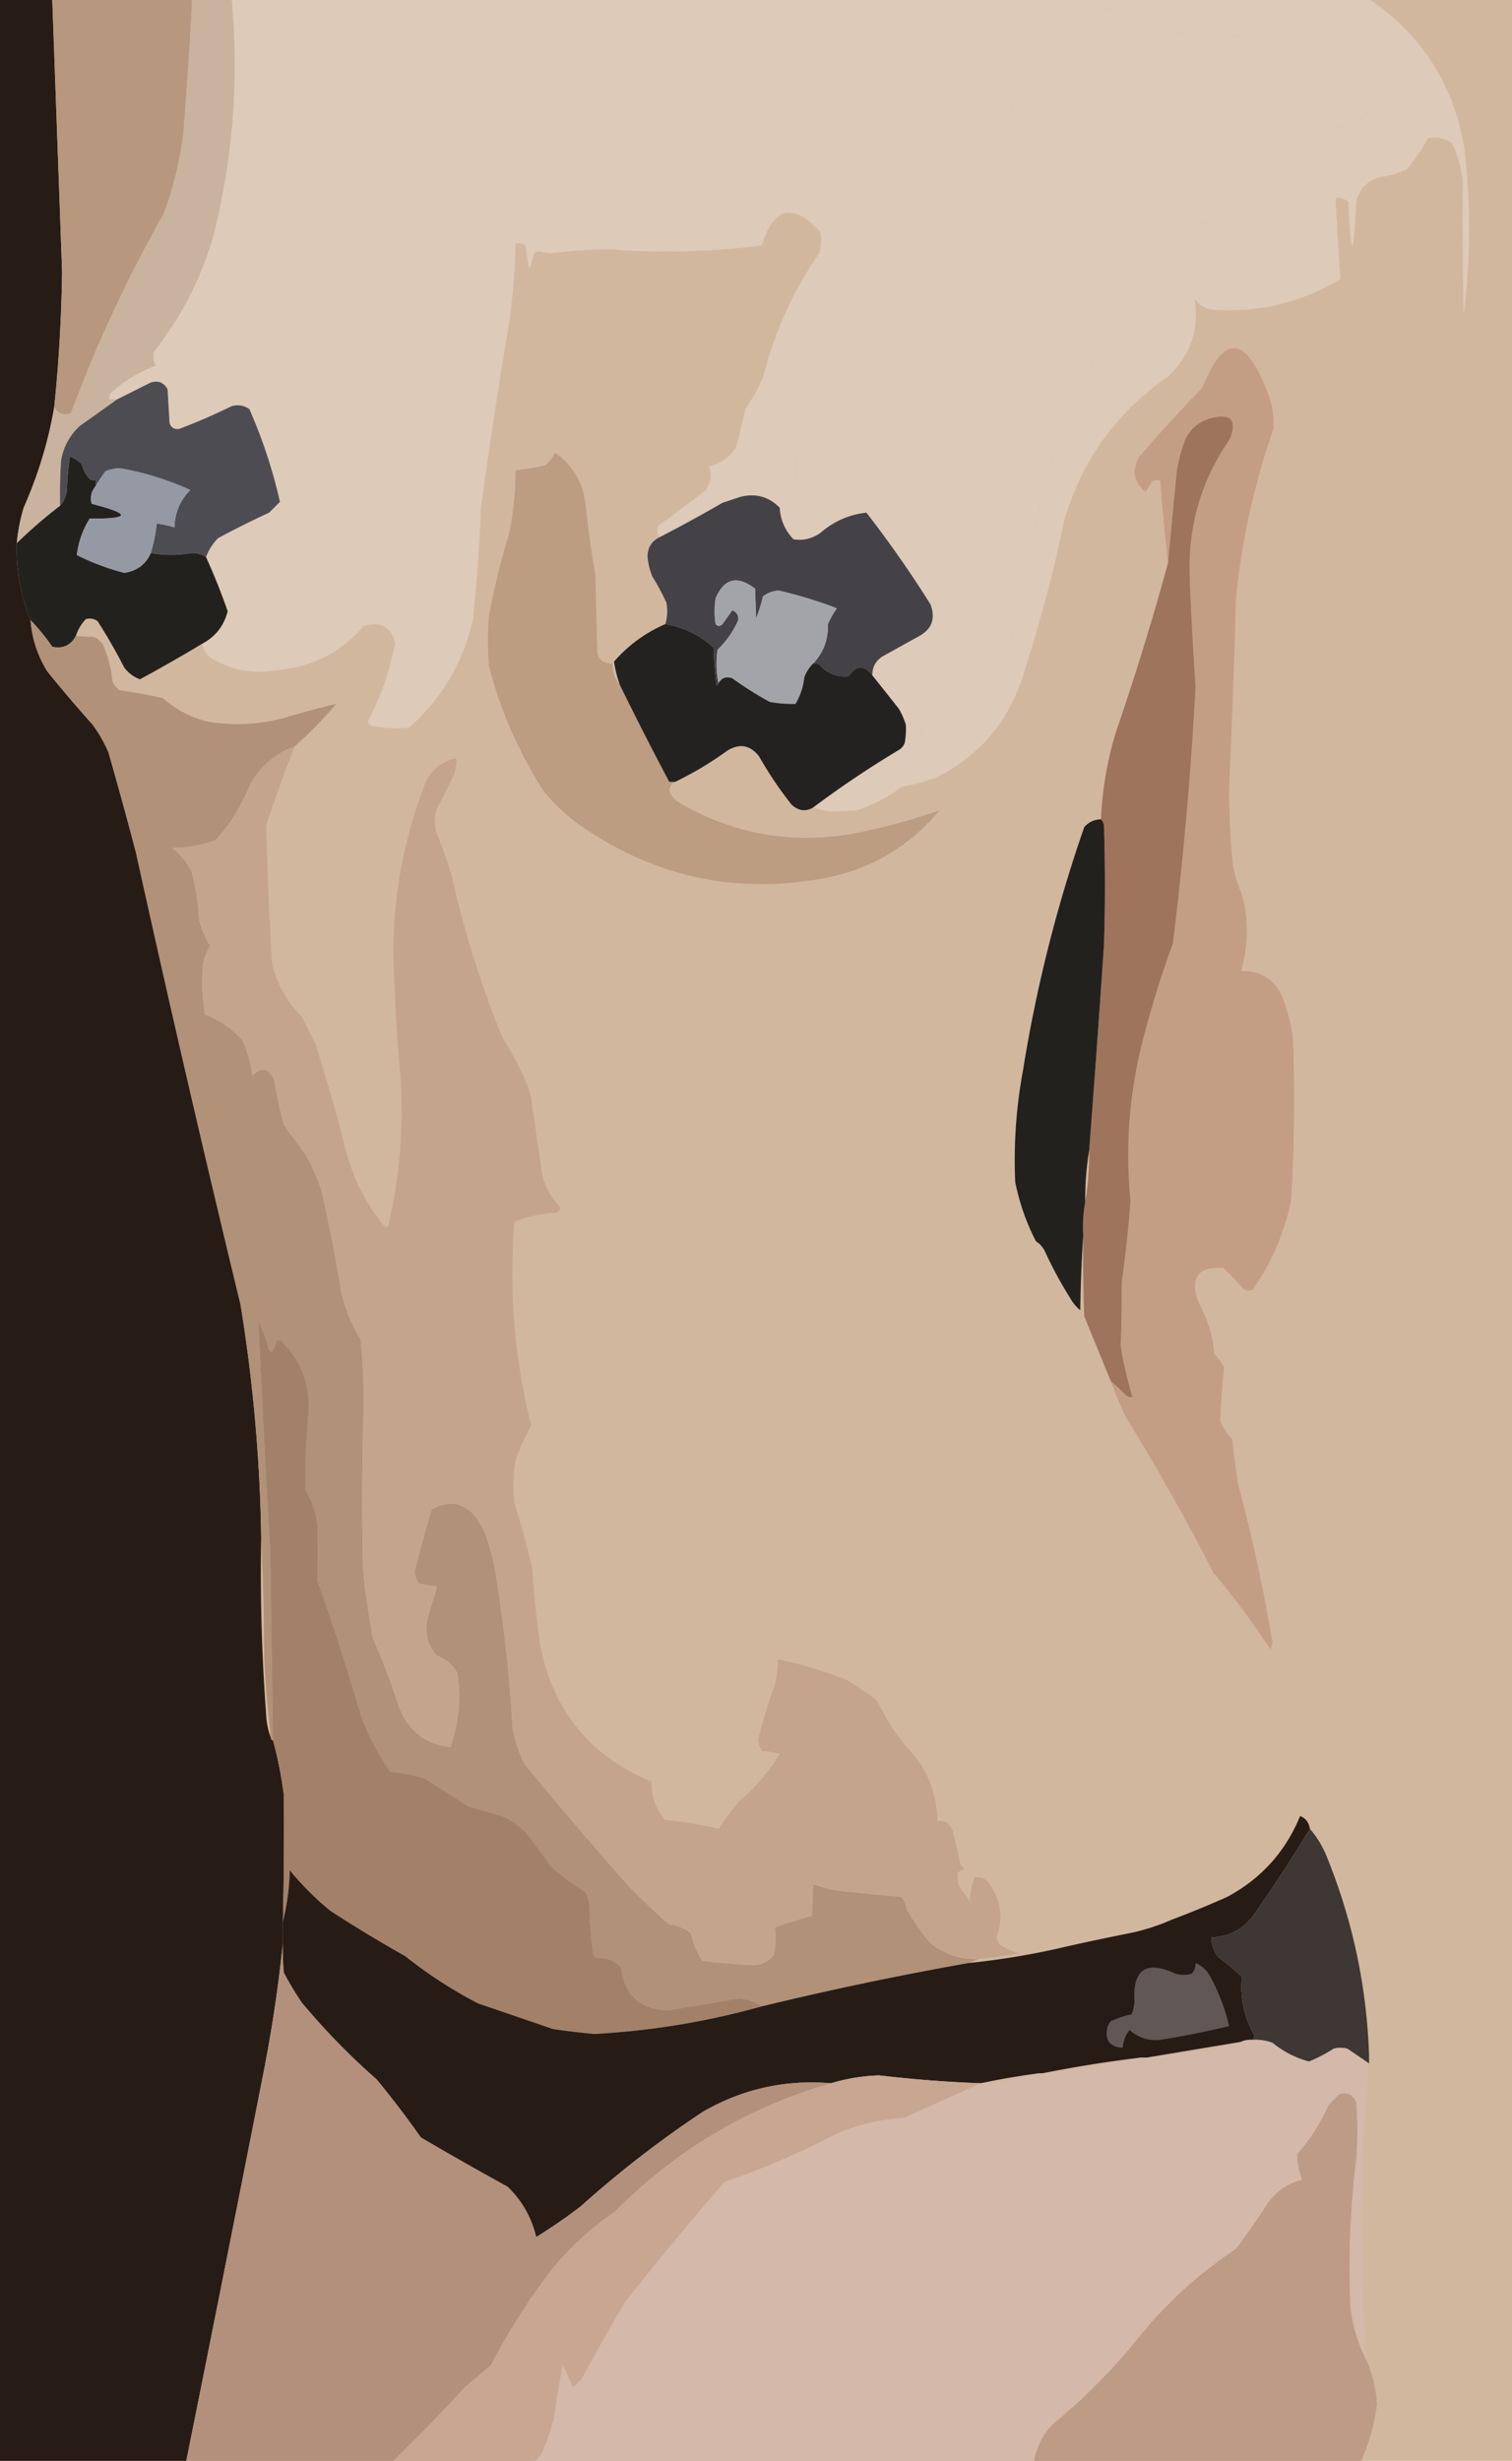 <!--
 !   The GNU General Public License v3.0
 !
 !   Copyright (C) 2023 Yaroslav Riabtsev <!yaroslav.riabtsev@rwth-aachen.de>
 !
 !   This program is free software: you can redistribute it and/or modify
 !   it under the terms of the GNU General Public License as published by
 !   the Free Software Foundation, either version 3 of the License, or
 !   (at your option) any later version.
 !
 !   This program is distributed in the hope that it will be useful,
 !   but WITHOUT ANY WARRANTY; without even the implied warranty of
 !   MERCHANTABILITY or FITNESS FOR A PARTICULAR PURPOSE.  See the
 !   GNU General Public License for more details.
 !
 !   You should have received a copy of the GNU General Public License
 !   along with this program.  If not, see <!https://www.gnu.org/licenses/>.
-->
<svg xmlns="http://www.w3.org/2000/svg" width="767" height="1248">
    <path style="opacity:1" fill="#d2b79f" d="M0 0h767v1248H0z"/>
    <path style="opacity:1" fill="#271b16" d="M-.5-.5h27c1.68 46.16 3.346 92.327 5 138.5a773.033 773.033 0 0 1-4 68.5c-3.002 17.516-8.168 34.516-15.5 51a95.455 95.455 0 0 0-3.5 18c-.358 13.501 1.976 26.501 7 39 .721 9.332 3.555 17.998 8.5 26a696.436 696.436 0 0 0 23 27 72.374 72.374 0 0 1 8 14 2211.002 2211.002 0 0 1 14 51 11714.026 11714.026 0 0 0 53 229 809.635 809.635 0 0 1 10.5 118 968.133 968.133 0 0 0 2.5 90c.189 4.267 1.023 8.267 2.5 12 0 .667.333 1 1 1a210.464 210.464 0 0 1 5.5 28c.167 21.332 0 42.665-.5 64v11a737.242 737.242 0 0 1-10.5 69c-12.645 64.39-25.479 128.73-38.5 193.5h-95V-.5z"/>
    <path style="opacity:1" fill="#b7987e" d="M26.5-.5h71a2326.486 2326.486 0 0 1-4.5 68 175.087 175.087 0 0 1-10 41 695.248 695.248 0 0 0-47 101c-3.707 1.394-6.54.394-8.5-3a773.033 773.033 0 0 0 4-68.5c-1.654-46.173-3.32-92.34-5-138.5z"/>
    <path style="opacity:1" fill="#c9b39e" d="M97.5-.5h20c3.862 40.924.696 81.257-9.5 121-6.352 21.375-16.352 40.708-30 58-.428 2.573-.094 4.906 1 7-8.59 3.129-16.257 7.796-23 14a4.932 4.932 0 0 0-.5 3h4c-6.267 4.478-12.6 8.978-19 13.5-5.121 4.74-8.288 10.573-9.5 17.5-.5 7.659-.666 15.326-.5 23a241.897 241.897 0 0 0-22 19 95.455 95.455 0 0 1 3.5-18c7.332-16.484 12.498-33.484 15.5-51 1.96 3.394 4.793 4.394 8.5 3a695.248 695.248 0 0 1 47-101 175.087 175.087 0 0 0 10-41 2326.486 2326.486 0 0 0 4.5-68z"/>
    <path style="opacity:1" fill="#ddcab8" d="M117.5-.5h577c27.26 18.488 43.427 44.154 48.5 77 3.133 27.826 2.966 55.493-.5 83a1988.728 1988.728 0 0 1-.5-68c-.768-6.7-2.602-13.032-5.5-19-3.713-2.365-7.713-3.198-12-2.5a95.613 95.613 0 0 1-11 16 54.804 54.804 0 0 1-14 4c-6.267 1.934-10.101 6.1-11.5 12.5-1.416 29.25-2.75 29.25-4 0-1.789-1.729-3.956-2.396-6.5-2 .697 13.697 1.53 27.364 2.5 41-20.29 12.199-42.124 17.366-65.5 15.5-3.566-.7-6.4-2.533-8.5-5.5 2.48 15.56-2.02 28.727-13.5 39.5-25.969 17.979-43.469 42.145-52.5 72.5a765.443 765.443 0 0 1-21 79c-7.289 23.287-21.789 40.453-43.5 51.5a91.953 91.953 0 0 1-18 5 75.817 75.817 0 0 1-23 12l-11 .5c-4.065-.011-7.732-.678-11-2a507.166 507.166 0 0 1 44-29.5 6.978 6.978 0 0 0 2.5-3.5c.498-2.982.665-5.982.5-9 .979 3.125 1.312 6.458 1 10 7.326-1.297 8.826-4.963 4.5-11a20.093 20.093 0 0 1-1.5-6 32.462 32.462 0 0 1 8 .5 86.216 86.216 0 0 0 3 9.5c8.181-9.423 17.848-16.923 29-22.5 2.21-1.509 4.043-3.342 5.5-5.5a8540.523 8540.523 0 0 0 17-80c7.778-35.557 21.112-68.89 40-100v-32c2.12-9.782 7.954-15.948 17.5-18.5 9.028-.298 18.028.202 27 1.5 13.48-.657 23.312-6.991 29.5-19a497.685 497.685 0 0 0 6-31c2.599-5.865 6.599-10.531 12-14 4.443 7.118 10.609 11.951 18.5 14.5 4.238.823 8.238.156 12-2 7.749-6 11.915-13.834 12.5-23.5-5.924-7.976-13.757-10.809-23.5-8.5-7.412 3.621-15.079 4.621-23 3a172.318 172.318 0 0 1-18-13 43.361 43.361 0 0 0-8-2 493.355 493.355 0 0 1-42-2c-4.795-1.777-8.795-4.777-12-9-5.07-2.424-10.403-3.09-16-2-13.126 5.126-23.959 13.293-32.5 24.5-12.564 17.19-17.564 36.523-15 58a30.381 30.381 0 0 1-3.5 11c-6.875.502-12.708 3.169-17.5 8a331.835 331.835 0 0 0-8 27c-2.075 4.079-4.908 7.579-8.5 10.5-19.297 5.127-29.63 17.627-31 37.5-16.077 5.91-25.91 17.244-29.5 34a84.338 84.338 0 0 0-10 12c.631 5.62.964 11.287 1 17-3.368 4.094-6.202 8.427-8.5 13-5.502-5.643-12.168-7.477-20-5.5l-9 3a744.002 744.002 0 0 1-32 17.5c-1.122-1.788-1.289-3.788-.5-6a497.131 497.131 0 0 0 24-18c2.619-3.712 3.119-7.712 1.5-12 6.116-1.384 10.782-4.717 14-10a393.275 393.275 0 0 0 4.5-19 94.305 94.305 0 0 0 9-16c5.732-22.79 15.232-43.79 28.5-63 1.159-3.622 1.325-7.289.5-11-13.735-14.901-23.568-12.568-29.5 7a380.698 380.698 0 0 1-77 2 227.148 227.148 0 0 0-30 2 37.312 37.312 0 0 1-6-1 4.933 4.933 0 0 0-2.5 1 176.05 176.05 0 0 1-2.5 8 429.937 429.937 0 0 1-2-12c-1.545-.952-3.212-1.285-5-1a321.731 321.731 0 0 1-3.5 42 2904.992 2904.992 0 0 0-14 92 951.307 951.307 0 0 1-4 56c-4.801 22.112-15.634 40.612-32.5 55.5a59.353 59.353 0 0 1-19-1c-.928-.388-1.595-1.055-2-2a143.032 143.032 0 0 0 14-40c-2.259-8.299-7.593-11.133-16-8.5-11.78 13.666-26.78 21.166-45 22.5-11.413 1.851-22.079-.149-32-6-2.7-1.857-4.366-4.357-5-7.5 6.745-3.58 11.078-9.08 13-16.5a328.232 328.232 0 0 0-11-27.5c1.312-3.504 3.312-6.67 6-9.5a409.904 409.904 0 0 1 26-13l5.5-5.5c-3.634-16.069-8.801-31.736-15.5-47-2.708-1.936-5.708-2.436-9-1.5A307.968 307.968 0 0 1 91 217.5c-2.575.41-4.242-.59-5-3l-1-17c-1.82-3.491-4.654-4.657-8.5-3.5l-17 8.5h-4a4.932 4.932 0 0 1 .5-3c6.743-6.204 14.41-10.871 23-14-1.094-2.094-1.428-4.427-1-7 13.648-17.292 23.648-36.625 30-58 10.196-39.743 13.362-80.076 9.5-121z"/>
    <path style="opacity:1" fill="#ddcab8" d="M459.5 367.5a42.302 42.302 0 0 0-3.5-8 2771.193 2771.193 0 0 0-13.5-17c-.059-4.048 1.608-7.215 5-9.5a5575.126 5575.126 0 0 1 18-10c7.093-3.619 9.26-9.119 6.5-16.5a562.115 562.115 0 0 0-32.5-46.5c-8.633.931-16.3 4.264-23 10-4.295 3.163-8.962 4.33-14 3.5-4.266-4.456-6.599-9.789-7-16 2.298-4.573 5.132-8.906 8.5-13a161.374 161.374 0 0 0-1-17 84.338 84.338 0 0 1 10-12c3.59-16.756 13.423-28.09 29.5-34 1.37-19.873 11.703-32.373 31-37.5 3.592-2.921 6.425-6.421 8.5-10.5a331.835 331.835 0 0 1 8-27c4.792-4.831 10.625-7.498 17.5-8a30.381 30.381 0 0 0 3.5-11c-2.564-21.477 2.436-40.81 15-58 8.541-11.207 19.374-19.374 32.5-24.5 5.597-1.09 10.93-.424 16 2 3.205 4.223 7.205 7.223 12 9a493.355 493.355 0 0 0 42 2 43.361 43.361 0 0 1 8 2 172.318 172.318 0 0 0 18 13c7.921 1.621 15.588.621 23-3 9.743-2.309 17.576.524 23.5 8.5-.585 9.666-4.751 17.5-12.5 23.5-3.762 2.156-7.762 2.823-12 2-7.891-2.549-14.057-7.382-18.5-14.5-5.401 3.469-9.401 8.135-12 14a497.685 497.685 0 0 1-6 31c-6.188 12.009-16.02 18.343-29.5 19a152.963 152.963 0 0 0-27-1.5c-9.546 2.552-15.38 8.718-17.5 18.5v32c-18.888 31.11-32.222 64.443-40 100a8540.523 8540.523 0 0 1-17 80c-1.457 2.158-3.29 3.991-5.5 5.5-11.152 5.577-20.819 13.077-29 22.5a86.216 86.216 0 0 1-3-9.5 32.462 32.462 0 0 0-8-.5 20.093 20.093 0 0 0 1.5 6c4.326 6.037 2.826 9.703-4.5 11 .312-3.542-.021-6.875-1-10z"/>
    <path style="opacity:1" fill="#c49e84" d="M615.5 797.5a1147.259 1147.259 0 0 0-44.5-79 210.768 210.768 0 0 1-7.5-18 84.01 84.01 0 0 1 8 7.5 4.934 4.934 0 0 0 3 .5 188.188 188.188 0 0 1-6-26c.424-10.648.59-21.314.5-32a639.17 639.17 0 0 0 4.5-41.5c-2.622-26.49-.789-52.656 5.5-78.5a508.03 508.03 0 0 1 16-52A1869.344 1869.344 0 0 0 606.5 348a1799.15 1799.15 0 0 1-3-56c-.832-25.498 6.002-48.664 20.5-69.5 3.563-9.44.396-12.94-9.5-10.5-6.341 1.675-10.841 5.508-13.5 11.5a83.019 83.019 0 0 0-4 15 7174.624 7174.624 0 0 0-4.5 47 1184.348 1184.348 0 0 1-4-42 8.43 8.43 0 0 0-4 .5 47.02 47.02 0 0 1-3.5 5.5c-6.053-5.063-7.053-11.063-3-18a790.87 790.87 0 0 1 32-35c10.565-26.577 21.232-26.577 32 0 3.096 6.706 4.429 13.706 4 21a369.615 369.615 0 0 0-19 86 4858.304 4858.304 0 0 1-3.5 95.5 406.706 406.706 0 0 0 1.5 35.5 57.26 57.26 0 0 0 5 19c3.493 13.076 3.327 26.076-.5 39 9.411-.426 16.244 3.574 20.5 12a79.315 79.315 0 0 1 6 24c.893 26.689.56 53.356-1 80-3.374 16.573-9.874 31.74-19.5 45.5-1.759.798-3.426.631-5-.5a148.386 148.386 0 0 0-10-10.5c-12.864-.77-17.03 5.063-12.5 17.5 4.517 8.061 7.184 16.728 8 26a40.943 40.943 0 0 1 5 7 382.936 382.936 0 0 0-2 27c1.256 3.516 3.256 6.516 6 9 .918 7.678 1.918 15.344 3 23a822.745 822.745 0 0 1 17.5 80.5l-1 3.5a423.662 423.662 0 0 0-29-39z"/>
    <path style="opacity:1" fill="#4e4c53" d="M104.5 282.5c-2.256-1.423-4.756-2.09-7.5-2-6.866 1.219-13.7 1.219-20.5 0a82.556 82.556 0 0 0 3-15 46.864 46.864 0 0 1 9 2c.193-7.385 2.86-13.719 8-19a146.018 146.018 0 0 0-35.5-11 17.9 17.9 0 0 0-7.5 1.5 100.844 100.844 0 0 0-5 7.5v-3a4.934 4.934 0 0 1-3-.5c-1.984-2.134-3.318-4.634-4-7.5a18.329 18.329 0 0 0-6-4 146.7 146.7 0 0 0-1.5 17c-.387 3.099-1.554 5.766-3.5 8-.166-7.674 0-15.341.5-23 1.212-6.927 4.379-12.76 9.5-17.5 6.4-4.522 12.733-9.022 19-13.5l17-8.5c3.846-1.157 6.68.009 8.5 3.5l1 17c.758 2.41 2.425 3.41 5 3a307.968 307.968 0 0 0 26.5-11.5c3.292-.936 6.292-.436 9 1.5 6.699 15.264 11.866 30.931 15.5 47l-5.5 5.5a409.904 409.904 0 0 0-26 13c-2.688 2.83-4.688 5.996-6 9.5z"/>
    <path style="opacity:1" fill="#9f745c" d="M563.5 700.5a52460.453 52460.453 0 0 0-13.5-33 840.27 840.27 0 0 1-.5-41c-.322-5.858.011-11.525 1-17 1.415-8.461 2.081-17.128 2-26 2.65-34.651 5.15-69.317 7.5-104a930.035 930.035 0 0 0 0-61c-.232-1.237-.732-2.237-1.5-3a175.728 175.728 0 0 1 7.5-44 1413.946 1413.946 0 0 0 26.5-86 7174.624 7174.624 0 0 1 4.5-47 83.019 83.019 0 0 1 4-15c2.659-5.992 7.159-9.825 13.5-11.5 9.896-2.44 13.063 1.06 9.5 10.5-14.498 20.836-21.332 44.002-20.5 69.5a1799.15 1799.15 0 0 0 3 56A1869.344 1869.344 0 0 1 595 478.5a508.03 508.03 0 0 0-16 52c-6.289 25.844-8.122 52.01-5.5 78.5a639.17 639.17 0 0 1-4.5 41.5 663.645 663.645 0 0 1-.5 32 188.188 188.188 0 0 0 6 26 4.934 4.934 0 0 1-3-.5 84.01 84.01 0 0 0-8-7.5z"/>
    <path style="opacity:1" fill="#bc9d82" d="M310.5 336.5c.177 4.208 1.51 7.874 4 11a1685.275 1685.275 0 0 0 25 49h3c-1.713.723-2.713 2.057-3 4 .818 2.795 2.485 4.962 5 6.5 27.011 15.781 56.011 21.114 87 16 15.4-2.932 30.4-6.932 45-12-16.177 19.427-36.843 31.093-62 35-41.526 6.882-79.859-1.118-115-24-9.025-5.576-16.858-12.409-23.5-20.5-12.803-19.717-22.136-41.05-28-64a156.422 156.422 0 0 1 0-25 367.441 367.441 0 0 1 10-41 148.422 148.422 0 0 0 3.5-33 155.867 155.867 0 0 0 15-2.5c2.249-1.745 3.916-3.912 5-6.5 8.947 6.257 14.113 14.924 15.5 26a501.987 501.987 0 0 0 5 36l1 40c1.33 3.507 3.83 5.173 7.5 5z"/>
    <path style="opacity:1" fill="#23211d" d="M48.5 246.5c-2.236 2.755-2.902 5.755-2 9 20.166 5.168 19.833 7.668-1 7.5-3.573 5.723-5.74 11.889-6.5 18.5a122.028 122.028 0 0 0 24 9c6.372-.88 10.872-4.213 13.5-10 6.8 1.219 13.634 1.219 20.5 0 2.744-.09 5.244.577 7.5 2a328.232 328.232 0 0 1 11 27.5c-1.922 7.42-6.255 12.92-13 16.5a855.18 855.18 0 0 1-31.5 18c-3.19-1.175-5.857-3.175-8-6A271.897 271.897 0 0 0 49.5 315c-1.865-1.301-3.865-1.635-6-1-2.32 2.478-3.986 5.311-5 8.5-2.59 4.793-6.59 6.627-12 5.5a104.981 104.981 0 0 0-11-13.5c-5.024-12.499-7.358-25.499-7-39 7-6.816 14.334-13.149 22-19 1.946-2.234 3.113-4.901 3.5-8a146.7 146.7 0 0 1 1.5-17 18.329 18.329 0 0 1 6 4c.682 2.866 2.016 5.366 4 7.5a4.934 4.934 0 0 0 3 .5v3z"/>
    <path style="opacity:1" fill="#9599a3" d="M76.5 280.5c-2.628 5.787-7.128 9.12-13.5 10a122.028 122.028 0 0 1-24-9c.76-6.611 2.927-12.777 6.5-18.5 20.833.168 21.166-2.332 1-7.5-.902-3.245-.236-6.245 2-9a100.844 100.844 0 0 1 5-7.5 17.9 17.9 0 0 1 7.5-1.5 146.018 146.018 0 0 1 35.5 11c-5.14 5.281-7.807 11.615-8 19a46.864 46.864 0 0 0-9-2 82.556 82.556 0 0 1-3 15z"/>
    <path style="opacity:1" fill="#444247" d="M395.5 257.5c.401 6.211 2.734 11.544 7 16 5.038.83 9.705-.337 14-3.5 6.7-5.736 14.367-9.069 23-10a562.115 562.115 0 0 1 32.5 46.5c2.76 7.381.593 12.881-6.5 16.5a5575.126 5575.126 0 0 0-18 10c-3.392 2.285-5.059 5.452-5 9.5-4.254-5.42-8.254-5.253-12 .5-5.899.56-10.899-1.44-15-6a4.934 4.934 0 0 0-3-.5c5.228-5.534 7.728-12.2 7.5-20a47.478 47.478 0 0 1 4.5-8 215.118 215.118 0 0 0-29.5-9c-2.981.157-5.648 1.157-8 3a63.537 63.537 0 0 1-3.5 11 557.008 557.008 0 0 0-.5-15c-9.04-6.865-15.707-5.199-20 5a42.479 42.479 0 0 0 0 13c1.183 1.231 2.349 1.231 3.5 0l5-7c2.243.912 3.243 2.578 3 5-2.497 5.67-5.997 10.67-10.5 15-.818 5.849-.652 11.515.5 17-.06.543-.393.876-1 1a182.468 182.468 0 0 1-1.5-19c-6.947-6.378-15.114-10.378-24.5-12 1.089-3.578 1.255-7.245.5-11a121.345 121.345 0 0 0-7-13 33.47 33.47 0 0 1-2.5-10c-.026-4.623 1.974-7.956 6-10a744.002 744.002 0 0 0 32-17.5l9-3c7.832-1.977 14.498-.143 20 5.5z"/>
    <path style="opacity:1" fill="#a3a4aa" d="M412.5 336.5c-1.974 1.928-3.474 4.261-4.5 7-.511 4.895-2.011 9.395-4.5 13.5a68.026 68.026 0 0 1-13-1 176.797 176.797 0 0 1-19-12c-3.114-1.087-5.447-.254-7 2.5-1.152-5.485-1.318-11.151-.5-17 4.503-4.33 8.003-9.33 10.5-15 .243-2.422-.757-4.088-3-5l-5 7c-1.151 1.231-2.317 1.231-3.5 0a42.479 42.479 0 0 1 0-13c4.293-10.199 10.96-11.865 20-5 .237 5.092.404 10.092.5 15a63.537 63.537 0 0 0 3.5-11c2.352-1.843 5.019-2.843 8-3a215.118 215.118 0 0 1 29.5 9 47.478 47.478 0 0 0-4.5 8c.228 7.8-2.272 14.466-7.5 20z"/>
    <path style="opacity:1" fill="#b19178" d="M15.5 314.5a104.981 104.981 0 0 1 11 13.5c5.41 1.127 9.41-.707 12-5.5 2.793.246 5.793.413 9 .5a11.532 11.532 0 0 1 4.5 3.5 56.63 56.63 0 0 1 5 19 11.529 11.529 0 0 0 3.5 4.5 314.383 314.383 0 0 1 22 4c6.658 5.83 14.325 9.83 23 12 13.125 2.145 26.125 1.478 39-2a377.53 377.53 0 0 1 26-7 213.442 213.442 0 0 1-21 21.5c-9.759 3.588-17.259 9.921-22.5 19-4.203 10.587-10.036 20.087-17.5 28.5a64.236 64.236 0 0 1-22 4c3.922 3.251 7.088 7.084 9.5 11.5a117.61 117.61 0 0 1 4 25 44.96 44.96 0 0 0 5.5 13 49.18 49.18 0 0 0-3.5 9 96.616 96.616 0 0 0 1 26c7.375 2.851 13.708 7.184 19 13a63.533 63.533 0 0 1 5 18c4.655-4.533 8.322-3.867 11 2a280.22 280.22 0 0 0 5 23l11 15a108.365 108.365 0 0 1 8 18 821.323 821.323 0 0 1 10 51c1.969 8.914 5.303 17.247 10 25a357.381 357.381 0 0 1 1.5 33.5 1410.24 1410.24 0 0 0-.5 77.5c.425 13.495 2.092 21.5 5 40a348.607 348.607 0 0 1 13 34c4.476 12.832 13.309 19.999 26.5 21.5 4.339-12.211 5.506-24.711 3.5-37.5-2.35-4.27-5.85-7.27-10.5-9-4.72-5.444-6.22-11.777-4.5-19 2.125-8.5 3.625-10.503 4.5-16a70.523 70.523 0 0 1-9-1.5c-1.458-2.077-2.124-4.41-2-7a789.226 789.226 0 0 1 8.5-30.5c8.626-4.935 16.126-3.601 22.5 4a60.631 60.631 0 0 1 4.5 8 117.964 117.964 0 0 1 5 18 752.507 752.507 0 0 1 9 81 71.512 71.512 0 0 0 6 18 2251.114 2251.114 0 0 0 52 61 327.622 327.622 0 0 0 21.5 20.5c4.128.398 7.794 1.898 11 4.5 1.032 5.1 3.032 9.766 6 14a456.195 456.195 0 0 0 23.5 2c5.171.514 9.338-1.153 12.5-5 1.044-4.707 1.21-9.374.5-14a293.771 293.771 0 0 1 19-6c.087-5.392.253-10.726.5-16a62.85 62.85 0 0 0 14 3.5 1823.677 1823.677 0 0 0 31 3 14.293 14.293 0 0 1 2.5 6.5 137.778 137.778 0 0 0 11.5 16.5c7.207 6.054 15.54 8.887 25 8.5l-5 2a1691.951 1691.951 0 0 0-105 22c-3.421-2.28-7.254-3.62-11.5-4-12.01 2-24.01 4-36 6-14.378-.38-22.378-7.71-24-22-3.336-3.355-7.502-4.855-12.5-4.5l-1.5-1.5a195.086 195.086 0 0 1-2-26 20.64 20.64 0 0 0-2-6 110.86 110.86 0 0 1-17.5-13 523.555 523.555 0 0 0-13-17.5 36.677 36.677 0 0 0-12-8 28979.63 28979.63 0 0 1-17-5 7481.931 7481.931 0 0 1-22-14 80.601 80.601 0 0 0-17.5-3.5c-6.306-8.944-11.306-18.611-15-29a1309.527 1309.527 0 0 0-22-68c.365-9.652.365-19.319 0-29a51.747 51.747 0 0 0-6-17c-.19-12.848.31-25.688 1.5-38.5 1.029-14.591-3.638-26.925-14-37-.949-.617-1.782-.451-2.5.5a15.256 15.256 0 0 1-1.5 4.5c-.832.688-1.498.521-2-.5a85.624 85.624 0 0 0-5.5-15c1.833 38.658 3.833 77.325 6 116 .526 26.5 1.026 64.667 1.5 97-.667 0-1-.333-1-1a495.957 495.957 0 0 1-3.5-42c-.168-27.5-.668-40.171-1.5-60a809.635 809.635 0 0 0-10.5-118 11714.026 11714.026 0 0 1-53-229 2211.002 2211.002 0 0 0-14-51 72.374 72.374 0 0 0-8-14 696.436 696.436 0 0 1-23-27c-4.945-8.002-7.779-16.668-8.5-26z"/>
    <path style="opacity:1" fill="#242220" d="M337.5 316.5c9.386 1.622 17.553 5.622 24.5 12 .169 6.359.669 12.693 1.5 19 .607-.124.94-.457 1-1 1.553-2.754 3.886-3.587 7-2.5a176.797 176.797 0 0 0 19 12 68.026 68.026 0 0 0 13 1c2.489-4.105 3.989-8.605 4.5-13.5 1.026-2.739 2.526-5.072 4.5-7a4.934 4.934 0 0 1 3 .5c4.101 4.56 9.101 6.56 15 6 3.746-5.753 7.746-5.92 12-.5a2771.193 2771.193 0 0 1 13.5 17 42.302 42.302 0 0 1 3.5 8 40.914 40.914 0 0 1-.5 9 6.978 6.978 0 0 1-2.5 3.5 507.166 507.166 0 0 0-44 29.5c-3.816 2.264-7.483 1.764-11-1.5a193.026 193.026 0 0 1-16.5-24.5c-4.637-5.829-10.137-6.662-16.5-2.5a172.54 172.54 0 0 1-26 15.5h-3a1685.275 1685.275 0 0 1-25-49 60.48 60.48 0 0 1-3-12c7.239-8.286 15.906-14.62 26-19z"/>
    <path style="opacity:1" fill="#c4a58c" d="M149.5 378.5a952.262 952.262 0 0 0-14.5 40 2164.015 2164.015 0 0 0 3 70c2.451 10.443 7.451 19.443 15 27l7 14a873.506 873.506 0 0 1 16 56c3.909 13.824 10.409 26.157 19.5 37a3.647 3.647 0 0 0 1.5-1c5.917-25.339 7.917-51.005 6-77a995.098 995.098 0 0 1-3.5-62c.172-29.693 5.672-58.36 16.5-86 3.259-6.538 8.426-10.538 15.5-12a21.341 21.341 0 0 1-1.5 9l-8.5 17c-1.333 4-1.333 8 0 12a261.362 261.362 0 0 1 7.5 21 519.327 519.327 0 0 0 26 83 137.415 137.415 0 0 1 14 28c2.06 13.659 4.06 27.326 6 41 1.618 6.572 4.784 12.239 9.5 17a7.248 7.248 0 0 1-2 2.5c-7.44.354-14.607 1.854-21.5 4.5-2.928 35.005-.094 69.505 8.5 103.5a113.172 113.172 0 0 0-8 17.5 81.225 81.225 0 0 0-.5 22 400.205 400.205 0 0 1 9 33 591.583 591.583 0 0 0 4 39c6.726 33.199 25.559 56.199 56.5 69-.133 7.438 2.2 13.938 7 19.5a172.357 172.357 0 0 1 27 4.5 171.278 171.278 0 0 1 10.5-14c8.145-6.971 14.978-14.971 20.5-24a42.769 42.769 0 0 0-9-1.5 18.099 18.099 0 0 1-2-5.5 270.776 270.776 0 0 1 8.5-28 49.555 49.555 0 0 0 1.5-13 192.033 192.033 0 0 1 35 10.5 129.21 129.21 0 0 1 15.5 10.5 106.556 106.556 0 0 0 19 28c7.504 9.622 11.337 20.622 11.5 33 3.423-.372 5.923.961 7.5 4a387.974 387.974 0 0 1 4 17 6.978 6.978 0 0 0 2.5 3.5 11.333 11.333 0 0 0-3.5 1.5c-.584 2.757-.25 5.423 1 8a40.943 40.943 0 0 1 5 7c.017-4.393.85-8.56 2.5-12.5 3.12-.359 5.62.808 7.5 3.5 5.834 8.336 7.001 17.336 3.5 27l1 3c3.308 2.65 6.975 4.312 11 5a228.222 228.222 0 0 1-21 3c-9.46.387-17.793-2.446-25-8.5a137.778 137.778 0 0 1-11.5-16.5 14.293 14.293 0 0 0-2.5-6.5 1823.677 1823.677 0 0 1-31-3 62.85 62.85 0 0 1-14-3.5 522.098 522.098 0 0 0-.5 16 293.771 293.771 0 0 0-19 6c.71 4.626.544 9.293-.5 14-3.162 3.847-7.329 5.514-12.5 5a456.195 456.195 0 0 1-23.5-2c-2.968-4.234-4.968-8.9-6-14-3.206-2.602-6.872-4.102-11-4.5a327.622 327.622 0 0 1-21.5-20.5 2251.114 2251.114 0 0 1-52-61 71.512 71.512 0 0 1-6-18 752.507 752.507 0 0 0-9-81 117.964 117.964 0 0 0-5-18 60.631 60.631 0 0 0-4.5-8c-6.374-7.601-13.874-8.935-22.5-4a789.226 789.226 0 0 0-8.5 30.5c-.124 2.59.542 4.923 2 7a70.523 70.523 0 0 0 9 1.5c-.875 5.497-2.375 7.5-4.5 16-1.72 7.223-.22 13.556 4.5 19 4.65 1.73 8.15 4.73 10.5 9 2.006 12.789.839 25.289-3.5 37.5-13.191-1.501-22.024-8.668-26.5-21.5a348.607 348.607 0 0 0-13-34c-2.908-18.5-4.575-26.505-5-40a1410.24 1410.24 0 0 1 .5-77.5 357.381 357.381 0 0 0-1.5-33.5c-4.697-7.753-8.031-16.086-10-25a821.323 821.323 0 0 0-10-51 108.365 108.365 0 0 0-8-18l-11-15a280.22 280.22 0 0 1-5-23c-2.678-5.867-6.345-6.533-11-2a63.533 63.533 0 0 0-5-18c-5.292-5.816-11.625-10.149-19-13a96.616 96.616 0 0 1-1-26 49.18 49.18 0 0 1 3.5-9 44.96 44.96 0 0 1-5.5-13 117.61 117.61 0 0 0-4-25c-2.412-4.416-5.578-8.249-9.5-11.5a64.236 64.236 0 0 0 22-4c7.464-8.413 13.297-17.913 17.5-28.5 5.241-9.079 12.741-15.412 22.5-19z"/>
    <path style="opacity:1" fill="#23211d" d="M558.5 415.5c.768.763 1.268 1.763 1.5 3a930.035 930.035 0 0 1 0 61 12019.25 12019.25 0 0 1-7.5 104c-1.415 8.461-2.081 17.128-2 26-.989 5.475-1.322 11.142-1 17a714.114 714.114 0 0 0-1.5 38 21.53 21.53 0 0 1-5-6 208.195 208.195 0 0 1-13-24c-1.049-2.118-2.549-3.784-4.5-5-4.88-9.446-8.38-19.446-10.5-30a249.226 249.226 0 0 1 4-57 722.49 722.49 0 0 1 31-123c2.228-2.578 5.061-3.911 8.5-4z"/>
    <path style="opacity:1" fill="#a38168" d="M386.5 1017.5a395.177 395.177 0 0 1-85 14 400.179 400.179 0 0 1-21-2.5c-12.706-4.36-25.373-8.69-38-13a227.233 227.233 0 0 1-37-24 690.652 690.652 0 0 1-38-23c-7.5-6.167-14.333-13-20.5-20.5-.206 8.936-1.373 17.603-3.5 26 .5-21.335.667-42.668.5-64a210.464 210.464 0 0 0-5.5-28c-.474-32.333-.974-70.5-1.5-97a13518.722 13518.722 0 0 1-6-116 85.624 85.624 0 0 1 5.5 15c.502 1.021 1.168 1.188 2 .5a15.256 15.256 0 0 0 1.5-4.5c.718-.951 1.551-1.117 2.5-.5 10.362 10.075 15.029 22.409 14 37a358.741 358.741 0 0 0-1.5 38.5 51.747 51.747 0 0 1 6 17c.365 9.681.365 19.348 0 29a1309.527 1309.527 0 0 1 22 68c3.694 10.389 8.694 20.056 15 29a80.601 80.601 0 0 1 17.5 3.5 7481.931 7481.931 0 0 0 22 14 28979.63 28979.63 0 0 0 17 5 36.677 36.677 0 0 1 12 8 523.555 523.555 0 0 1 13 17.5 110.86 110.86 0 0 0 17.5 13 20.64 20.64 0 0 1 2 6c.089 8.742.756 17.409 2 26l1.5 1.5c4.998-.355 9.164 1.145 12.5 4.5 1.622 14.29 9.622 21.62 24 22 11.99-2 23.99-4 36-6 4.246.38 8.079 1.72 11.5 4z"/>
    <path style="opacity:1" fill="#271b16" d="M664.5 927.5a818.253 818.253 0 0 1-29.5 45c-5.34 6.42-12.174 9.754-20.5 10 .076 3.729 1.243 7.062 3.5 10a134.925 134.925 0 0 1 12 10c-1.023 10.75 1.144 20.75 6.5 30-.363.68-.696 1.35-1 2-2.121-.17-4.121.16-6 1-16.127 2.69-32.127 5.35-48 8h-3a654.004 654.004 0 0 0-50 8h-2a372.956 372.956 0 0 0-29 5 634.133 634.133 0 0 1-51.5-4 95.23 95.23 0 0 0-24.5 4c-23.188-1.95-44.855 2.88-65 14.5a537.411 537.411 0 0 0-62 48 274.963 274.963 0 0 1-22.5 15.5c-2.388-9.95-7.221-18.45-14.5-25.5a1902.79 1902.79 0 0 1-44-25 479.965 479.965 0 0 0-22.5-29.5 349.147 349.147 0 0 1-38-39 168.124 168.124 0 0 1-9-15 112.97 112.97 0 0 1-.5-15v-11c2.127-8.397 3.294-17.064 3.5-26 6.167 7.5 13 14.333 20.5 20.5a690.652 690.652 0 0 0 38 23 227.233 227.233 0 0 0 37 24c12.627 4.31 25.294 8.64 38 13a400.179 400.179 0 0 0 21 2.5 395.177 395.177 0 0 0 85-14 1691.951 1691.951 0 0 1 105-22c16.3-1.659 32.3-4.325 48-8a1182.623 1182.623 0 0 1 33-7c7.668-1.557 15.001-3.891 22-7a504.305 504.305 0 0 0 28-11.5c17.254-9.252 29.587-22.919 37-41 2.793.994 4.46 3.161 5 6.5z"/>
    <path style="opacity:1" fill="#3e3734" d="M664.5 927.5c3.574 4.136 6.408 8.803 8.5 14 13.172 32.358 20.339 66.02 21.5 101v4c-3.609-2.48-7.276-4.98-11-7.5a12.44 12.44 0 0 0-7 0 74.518 74.518 0 0 1-12.5 6.5c-6.852-1.86-13.019-5.02-18.5-9.5a24.329 24.329 0 0 0-10-1.5c.304-.65.637-1.32 1-2-5.356-9.25-7.523-19.25-6.5-30a134.925 134.925 0 0 0-12-10c-2.257-2.938-3.424-6.271-3.5-10 8.326-.246 15.16-3.58 20.5-10a818.253 818.253 0 0 0 29.5-45z"/>
    <path style="opacity:1" fill="#615856" d="M606.5 995.5c3.264 1.427 5.764 3.761 7.5 7a99.385 99.385 0 0 1 9.5 25 439.14 439.14 0 0 1-35 7c-5.962.56-11.129-1.11-15.5-5-2.05 2.65-3.216 5.65-3.5 9-6.903-.49-9.403-4.16-7.5-11a9.39 9.39 0 0 1 1.5-2.5 53.065 53.065 0 0 1 10.5-3.5 19.728 19.728 0 0 0 1.5-6.5c-1.041-16.326 5.959-20.993 21-14 2.667.67 5.333.67 8 0 1.361-1.584 2.028-3.418 2-5.5z"/>
    <path style="opacity:1" fill="#b3907b" d="M143.5 985.5a112.97 112.97 0 0 0 .5 15 168.124 168.124 0 0 0 9 15 349.147 349.147 0 0 0 38 39 479.965 479.965 0 0 1 22.5 29.5 1902.79 1902.79 0 0 0 44 25c7.279 7.05 12.112 15.55 14.5 25.5 7.761-4.8 15.261-9.96 22.5-15.5a537.411 537.411 0 0 1 62-48c20.145-11.62 41.812-16.45 65-14.5-42.384 12.35-79.051 34.19-110 65.5-14.249 9.64-26.415 21.47-36.5 35.5a337.92 337.92 0 0 0-26 42c-4.5 3.83-9 7.67-13.5 11.5-11.533 12.7-23.533 24.87-36 37h-105c13.021-64.77 25.855-129.11 38.5-193.5a737.242 737.242 0 0 0 10.5-69z"/>
    <path style="opacity:1" fill="#d4b8aa" d="M635.5 1034.5c3.441-.2 6.774.3 10 1.5 5.481 4.48 11.648 7.64 18.5 9.5a74.518 74.518 0 0 0 12.5-6.5 12.44 12.44 0 0 1 7 0c3.724 2.52 7.391 5.02 11 7.5-4.855 50.25-5.188 100.59-1 151-4.67-8.66-7.503-17.99-8.5-28a451.674 451.674 0 0 1 3-75c.667-9.33.667-18.67 0-28-1.483-4.17-4.316-5.67-8.5-4.5-1.833 1.83-3.667 3.67-5.5 5.5-4.113 9.25-9.447 17.59-16 25a45.869 45.869 0 0 0 2.5 13c-7.277 1.76-13.111 5.76-17.5 12a432.922 432.922 0 0 1-16 23c-17.632 11.67-33.299 25.67-47 42-13.576 17.24-28.909 32.91-46 47-4.457 4.58-7.624 9.92-9.5 18.5h6-260c4.537 0 8.037-13.91 10.5-21.5 1.1-9.08 2.6-18.08 4.5-27 1.855 3.56 3.522 7.22 5 11a25.553 25.553 0 0 0 4.5-4 1125.788 1125.788 0 0 1 22-39 1731.391 1731.391 0 0 1 50.5-61 405.392 405.392 0 0 0 57-24.5 105.617 105.617 0 0 1 34-8c13.09-5.88 26.09-11.72 39-17.5 10.036-.29 19.703-1.95 29-5h2a411.338 411.338 0 0 0 50-8h3c9.709-.74 19.375-1.91 29-3.5 6.646-.82 12.979-2.32 19-4.5 1.879-.84 3.879-1.17 6-1z"/>
    <path style="opacity:1" fill="#c8a692" d="M497.5 1056.5c-12.91 5.78-25.91 11.62-39 17.5a105.617 105.617 0 0 0-34 8 405.392 405.392 0 0 1-57 24.5 1731.391 1731.391 0 0 0-50.5 61 1125.788 1125.788 0 0 0-22 39 25.553 25.553 0 0 1-4.5 4 112.153 112.153 0 0 0-5-11c-1.9 8.92-3.4 17.92-4.5 27-2.463 7.59-5.963 21.5-10.5 21.5h-71c12.467-12.13 24.467-24.3 36-37 4.5-3.83 9-7.67 13.5-11.5a337.92 337.92 0 0 1 26-42c10.085-14.03 22.251-25.86 36.5-35.5 30.949-31.31 67.616-53.15 110-65.5a95.23 95.23 0 0 1 24.5-4 634.133 634.133 0 0 0 51.5 4z"/>
    <path style="opacity:1" fill="#be9b86" d="M693.5 1197.5a70.326 70.326 0 0 1 5 21.5c-1.149 9.94-3.815 19.44-8 29h-166c1.876-8.58 5.043-13.92 9.5-18.5 17.091-14.09 32.424-29.76 46-47 13.701-16.33 29.368-30.33 47-42a432.922 432.922 0 0 0 16-23c4.389-6.24 10.223-10.24 17.5-12a45.869 45.869 0 0 1-2.5-13c6.553-7.41 11.887-15.75 16-25 1.833-1.83 3.667-3.67 5.5-5.5 4.184-1.17 7.017.33 8.5 4.5.667 9.33.667 18.67 0 28a451.674 451.674 0 0 0-3 75c.997 10.01 3.83 19.34 8.5 28z"/>
</svg>